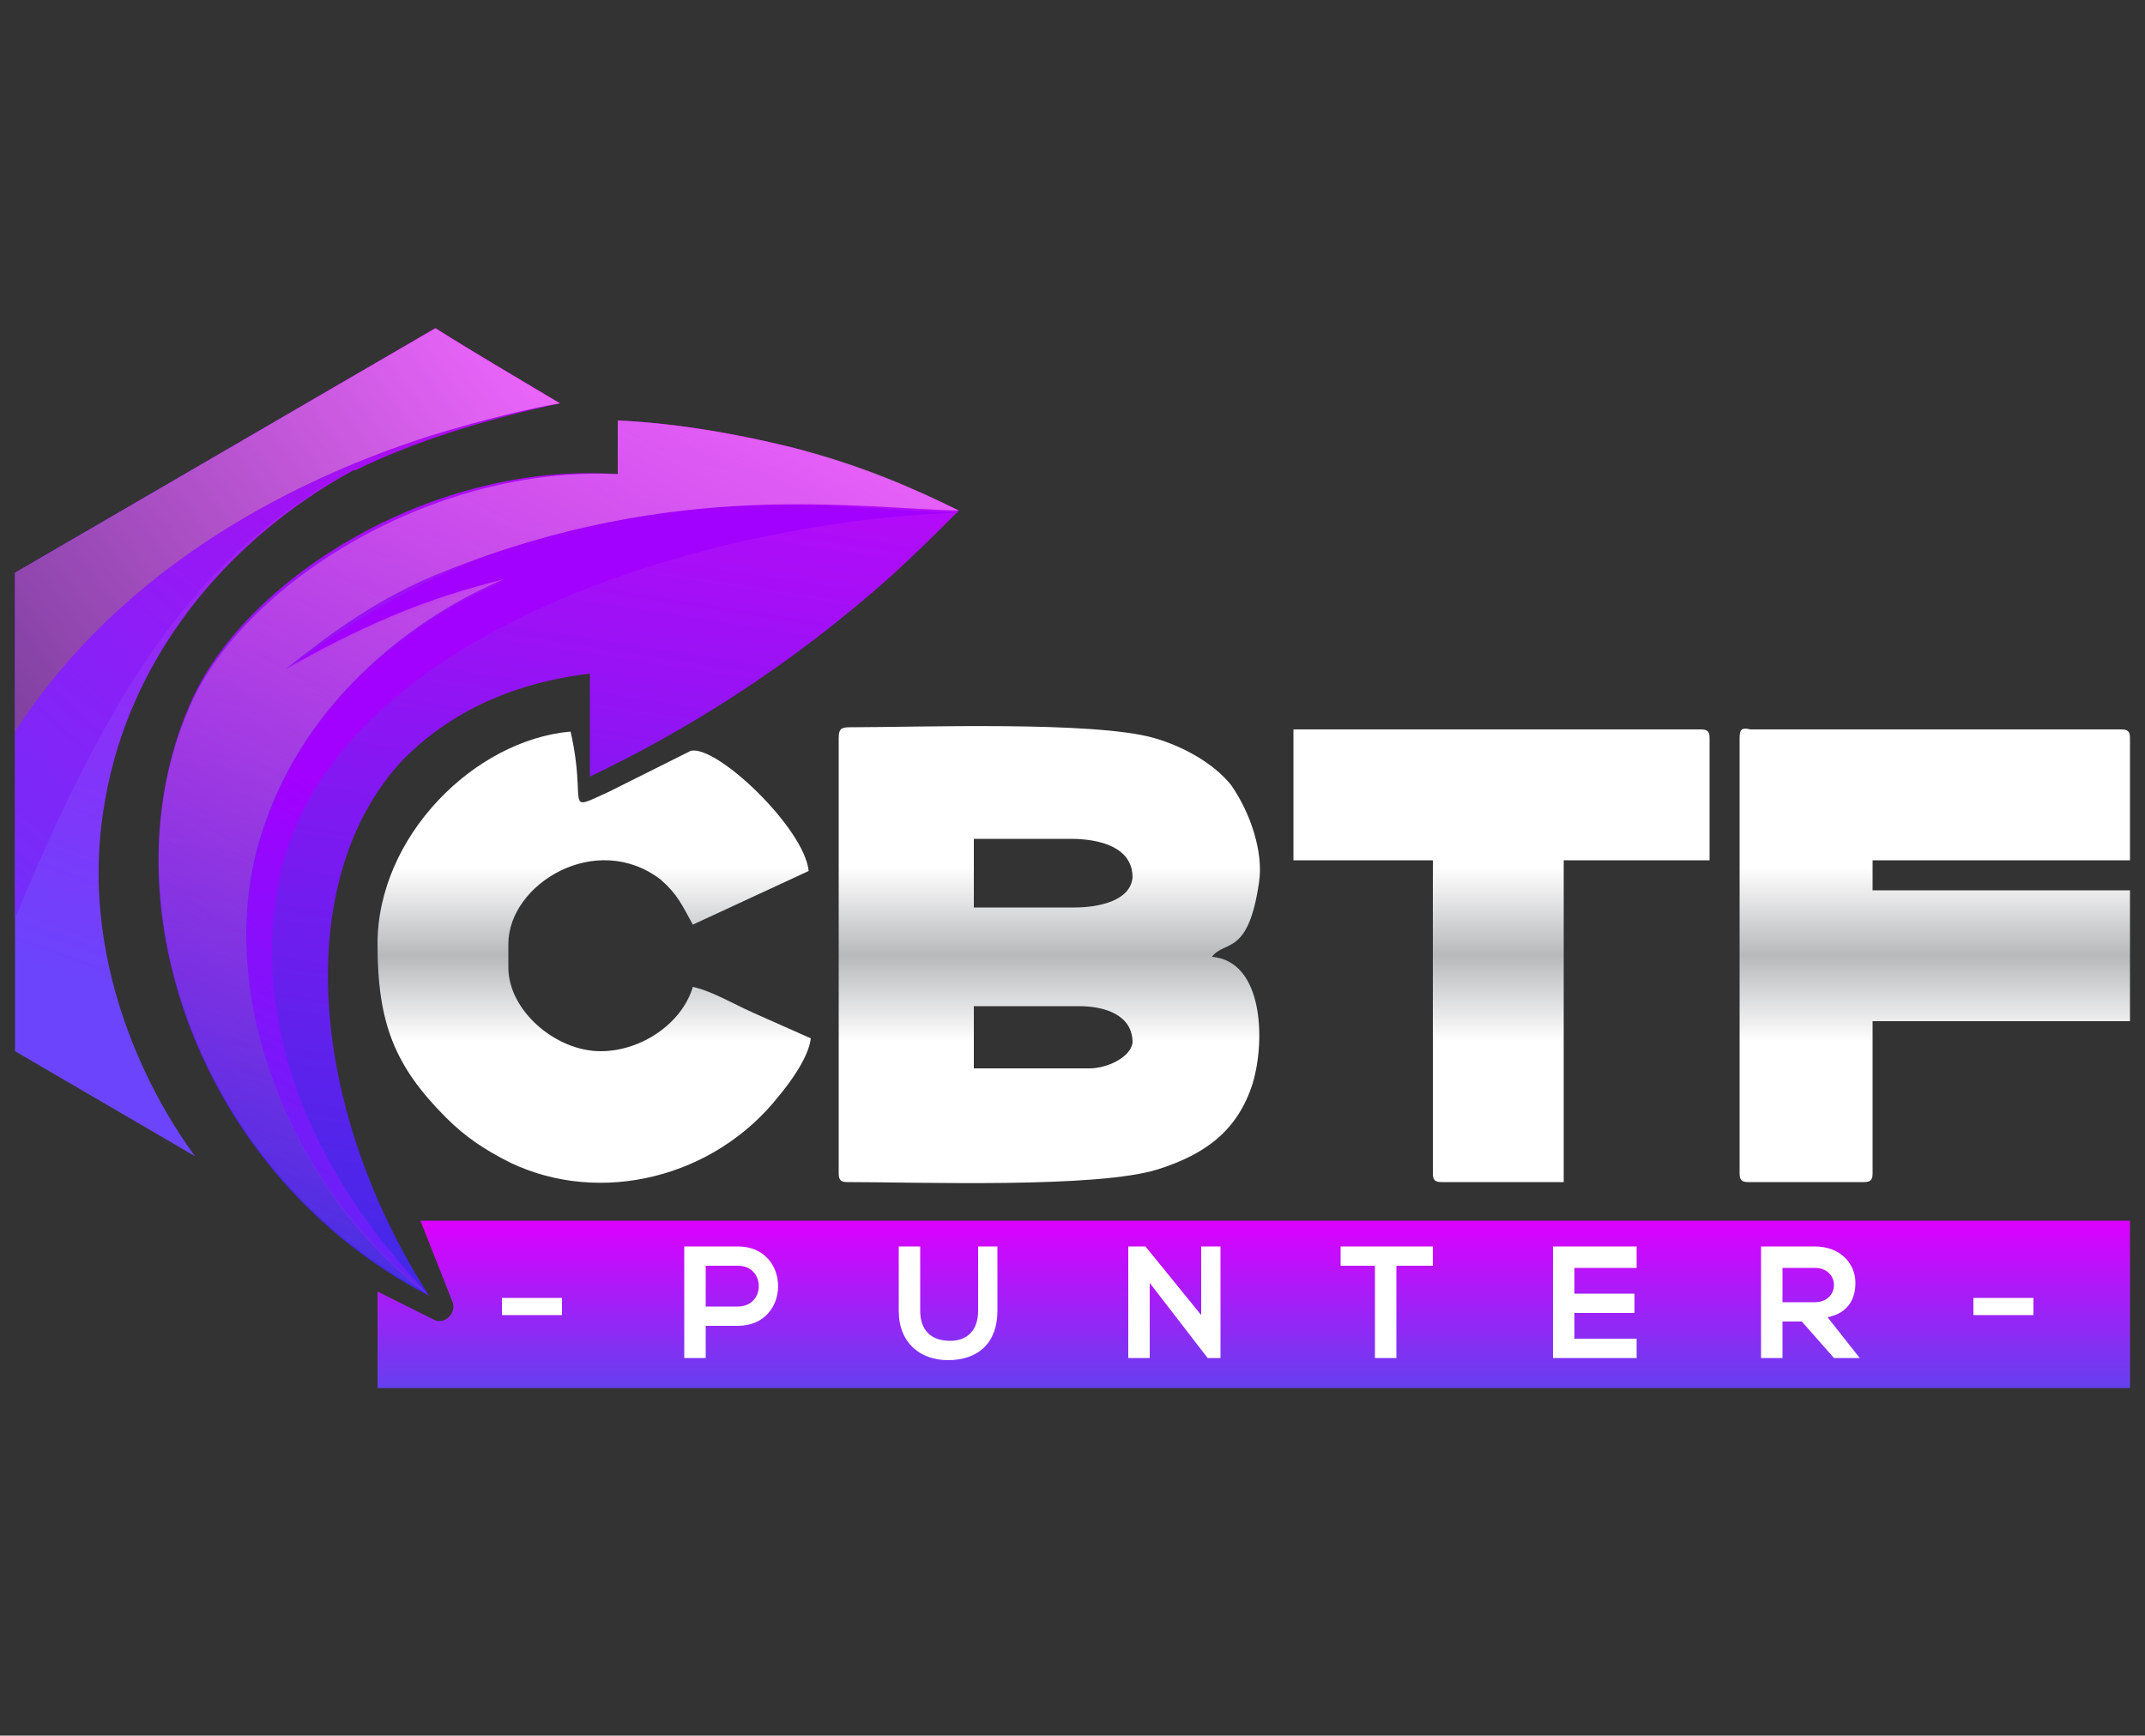 <?xml version="1.0" encoding="utf-8"?>
<!-- Generator: Adobe Illustrator 27.2.0, SVG Export Plug-In . SVG Version: 6.00 Build 0)  -->
<svg version="1.1" id="Layer_1" xmlns="http://www.w3.org/2000/svg" xmlns:xlink="http://www.w3.org/1999/xlink" x="0px" y="0px"
	 viewBox="0 0 100 80.9" style="enable-background:new 0 0 100 80.9;" xml:space="preserve">
<rect x="0" y="0" width="100" height="80.9" fill="#333333" stroke="none"/>
<style type="text/css">
	.st0{fill-rule:evenodd;clip-rule:evenodd;fill:url(#SVGID_1_);}
	.st1{fill:url(#SVGID_00000085226302184379339870000008920785299658089357_);}
	.st2{fill:url(#SVGID_00000077295272193301211420000006854643967496794302_);}
	.st3{fill:url(#SVGID_00000043442677372352839020000013912256472624941237_);}
	.st4{fill:url(#SVGID_00000048480027002323824730000014497392324898521265_);}
	.st5{fill:url(#SVGID_00000102521399383278456170000000812441522419900802_);}
	.st6{fill:url(#SVGID_00000065073893243060230840000014675840743020349355_);}
	.st7{fill:url(#SVGID_00000069374700092220290770000015980906657364539529_);}
	.st8{fill:#FFFFFF;}
</style>
<g>
	<linearGradient id="SVGID_1_" gradientUnits="userSpaceOnUse" x1="58.462" y1="55.214" x2="58.462" y2="33.879">
		<stop  offset="0.312" style="stop-color:#FFFFFF"/>
		<stop  offset="0.5" style="stop-color:#B7B9BB"/>
		<stop  offset="0.694" style="stop-color:#FFFFFF"/>
	</linearGradient>
	<path class="st0" d="M50.8,49.8h-5.4v-2.9h4.9c1.2,0,2.5,0.4,2.5,1.7C52.7,49.3,51.6,49.8,50.8,49.8L50.8,49.8z M60.3,40.1h6.5
		v14.6c0,0.3,0.1,0.4,0.4,0.4h5.7v-15h6.8v-5.7c0-0.3-0.1-0.4-0.4-0.4h-19V40.1L60.3,40.1z M17.6,44c0,3.7,0.8,5.7,3.2,8.1
		c0.9,0.9,1.8,1.5,3,2.1c4.2,2,9.5,0.7,12.5-3.1c0.5-0.6,1.4-1.8,1.5-2.7l-2.7-1.2c-0.9-0.4-1.9-1-2.8-1.2c-0.5,1.7-2.4,3-4.3,3
		c-2.1,0-4.3-1.9-4.3-3.9V44c0-2.8,4.1-5.3,7.1-3c0.8,0.7,1,1.2,1.5,2.1l5.4-2.5c-0.2-2-4.3-5.9-5.5-5.6l-3.8,1.9
		c-2.2,1-1,0.7-1.8-2.8C22.1,34.5,17.6,39,17.6,44L17.6,44z M81.1,34.4v20.3c0,0.3,0.1,0.4,0.4,0.4h5.4c0.3,0,0.4-0.1,0.4-0.4v-7.1
		h12v-6.1h-12v-1.4h12v-5.7c0-0.3-0.1-0.4-0.4-0.4H81.6C81.2,33.9,81.1,34,81.1,34.4L81.1,34.4z M50.1,42.3h-4.7v-3.2h4.5
		c1.4,0,2.9,0.4,2.9,1.8C52.7,42,51.2,42.3,50.1,42.3L50.1,42.3z M39.1,34.4v20.3c0,0.3,0.1,0.4,0.4,0.4c3.3,0,11.7,0.3,14.5-0.6
		c2.2-0.7,3.7-1.8,4.4-4c0.6-2,0.5-5.7-1.9-5.9c0.6-0.8,1.7,0,2.2-3.5c0.2-1.4-0.4-3.2-1.3-4.5c-0.8-1-2.2-1.8-3.6-2.2
		c-2.8-0.8-11-0.5-14.2-0.5C39.2,33.9,39.1,34,39.1,34.4z"/>
	<g>
		
			<linearGradient id="SVGID_00000035497960973749591980000006391762833768427668_" gradientUnits="userSpaceOnUse" x1="29.788" y1="7.319" x2="20.472" y2="66.872">
			<stop  offset="0" style="stop-color:#DD00FF"/>
			<stop  offset="0.999" style="stop-color:#2E2EE5"/>
		</linearGradient>
		<path style="fill:url(#SVGID_00000035497960973749591980000006391762833768427668_);" d="M20,60.4c-5.8-9.1-6.3-19.6-1.2-25
			c1-1,3.6-3.4,8.7-4c0,1.6,0,3.2,0,4.8c4.4-2.1,9.3-5.1,14.1-9.4c1.1-1,2.1-2,3.1-3c-2-1-4.6-2-7.6-2.9c-3.2-0.8-6-1.2-8.3-1.3
			c0,0.8,0,1.7,0,2.5C20.2,21.5,11.6,26.9,9,32.5C4.7,41.8,9.2,54.8,20,60.4z"/>
		
			<linearGradient id="SVGID_00000070116747888674989820000011563592243867327141_" gradientUnits="userSpaceOnUse" x1="12.207" y1="22.483" x2="34.67" y2="65.103" gradientTransform="matrix(1 0 0 -1 0 82)">
			<stop  offset="0" style="stop-color:#5D28F6"/>
			<stop  offset="0.448" style="stop-color:#A200FF"/>
		</linearGradient>
		<path style="fill:url(#SVGID_00000070116747888674989820000011563592243867327141_);" d="M20,60.4c-5.9-4.4-10-13.2-8-20.8
			c2.3-8.7,10.5-12.1,11.5-12.5c-1.5,0.4-3.3,1-5.2,1.7c-1.9,0.8-3.6,1.7-5,2.5c2-1.6,4.5-3.2,7.5-4.6c9.9-4.5,19.2-2.9,24-2.8
			c-11.3,0.3-30,5.5-31.9,17.7C11.3,51.9,19.2,59.4,20,60.4z"/>
		
			<linearGradient id="SVGID_00000031176153793254119880000013801770981629442955_" gradientUnits="userSpaceOnUse" x1="34.353" y1="68.137" x2="9.945" y2="21.341" gradientTransform="matrix(1 0 0 -1 0 82)">
			<stop  offset="0" style="stop-color:#EF66FF"/>
			<stop  offset="0.999" style="stop-color:#A269AB;stop-opacity:0"/>
		</linearGradient>
		<path style="fill:url(#SVGID_00000031176153793254119880000013801770981629442955_);" d="M20.8,26.6c-3.1,1.2-5.5,3-7.5,4.6
			c1.4-0.8,3.1-1.7,5-2.5c1.9-0.8,3.6-1.3,5.2-1.7c-1,0.4-9.1,3.8-11.5,12.5c-2,7.5,2,16.4,8,20.8C9.3,54.8,4.7,41.8,9,32.6
			c2.6-5.5,11.2-10.9,19.8-10.5v-2.5c2.3,0.1,5.1,0.5,8.3,1.3c3.1,0.8,5.6,1.9,7.6,2.9C40,23.7,31.6,22.3,20.8,26.6z"/>
	</g>
	
		<linearGradient id="SVGID_00000132077507441543021990000012218932327234035850_" gradientUnits="userSpaceOnUse" x1="18.636" y1="74.075" x2="5.086" y2="35.696" gradientTransform="matrix(1 0 0 -1 0 82)">
		<stop  offset="5.078125e-04" style="stop-color:#CF00F1"/>
		<stop  offset="1" style="stop-color:#6C44FC"/>
	</linearGradient>
	<path style="fill:url(#SVGID_00000132077507441543021990000012218932327234035850_);" d="M26.1,18.8c-2.1,0.3-4.1,0.8-6,1.5l0,0
		c-1.2,0.5-2.4,1-3.5,1.6h-0.1c-6.2,3.4-10.5,9-11.6,15.4c-1.5,8.3,3,15,4.2,16.6l-8.4-4.9V26.7l19.6-11.4
		C22.2,16.5,24.1,17.6,26.1,18.8z"/>
	
		<linearGradient id="SVGID_00000139281174711681690410000010084680824843968932_" gradientUnits="userSpaceOnUse" x1="31.494" y1="80.038" x2="-11.262" y2="30.886" gradientTransform="matrix(1 0 0 -1 0 82)">
		<stop  offset="0.19" style="stop-color:#BD00F1"/>
		<stop  offset="0.925" style="stop-color:#6139FC"/>
	</linearGradient>
	<path style="fill:url(#SVGID_00000139281174711681690410000010084680824843968932_);" d="M26.1,18.8c-3.7,0.8-6.8,1.8-9.5,3.1h-0.1
		C9.2,25.7,5.2,32,0.7,42.8V26.7l19.6-11.4C22.2,16.5,24.1,17.6,26.1,18.8z"/>
	
		<linearGradient id="SVGID_00000132090199636472423410000010065154496158553517_" gradientUnits="userSpaceOnUse" x1="29.364" y1="70.974" x2="-35.191" y2="23.505" gradientTransform="matrix(1 0 0 -1 0 82)">
		<stop  offset="7.803886e-02" style="stop-color:#EF66FF"/>
		<stop  offset="0.497" style="stop-color:#743D96"/>
	</linearGradient>
	<path style="fill:url(#SVGID_00000132090199636472423410000010065154496158553517_);" d="M26.1,18.8c-1.2,0.2-3.4,0.7-6,1.5l0,0
		c-6,1.9-14.3,5.9-19.4,13.8v-7.4l19.6-11.4C22.2,16.5,24.1,17.6,26.1,18.8z"/>
	<g>
		
			<linearGradient id="SVGID_00000101061716885801665630000006113989069193466544_" gradientUnits="userSpaceOnUse" x1="58.462" y1="64.693" x2="58.462" y2="56.873">
			<stop  offset="4.492188e-04" style="stop-color:#6640EF"/>
			<stop  offset="1" style="stop-color:#DD00FF"/>
		</linearGradient>
		<path style="fill:url(#SVGID_00000101061716885801665630000006113989069193466544_);" d="M19.6,56.9l1.5,3.8
			c0.2,0.5-0.4,1.1-0.9,0.8l-2.6-1.3v4.5h81.7v-7.8H19.6z"/>
	</g>
	<g>
		<path class="st8" d="M23.4,60.5h2.8v0.8h-2.8V60.5z"/>
		<path class="st8" d="M34.4,61.8h-1.5v1.5h-1v-5.2c0.8,0,1.6,0,2.5,0C36.9,58.1,36.9,61.8,34.4,61.8z M32.9,60.9h1.5
			c1.3,0,1.3-1.9,0-1.9h-1.5V60.9z"/>
		<path class="st8" d="M46.5,58.1v3c0,1.5-0.9,2.3-2.3,2.3c-1.3,0-2.3-0.8-2.3-2.3v-3h1v3c0,0.9,0.5,1.4,1.4,1.4
			c0.8,0,1.3-0.5,1.3-1.4v-3H46.5z"/>
		<path class="st8" d="M55.9,58.1h1v5.2h-0.6v0l-2.7-3.5v3.5h-1v-5.2h0.8l2.6,3.2V58.1z"/>
		<path class="st8" d="M64.2,59h-1.7v-0.9c1.5,0,2.8,0,4.3,0V59h-1.7v4.3h-1V59z"/>
		<path class="st8" d="M76.3,63.3h-3.9c0-1.7,0-3.5,0-5.2h3.9v1h-2.9v1.2h2.8v0.9h-2.8v1.2h2.9V63.3z"/>
		<path class="st8" d="M86.7,63.3h-1.2L84,61.6h-0.9v1.7h-1v-5.2c0.8,0,1.7,0,2.5,0c1.2,0,1.9,0.8,1.9,1.7c0,0.7-0.3,1.4-1.3,1.6
			L86.7,63.3L86.7,63.3z M83.1,59v1.7h1.5c0.6,0,0.9-0.4,0.9-0.8c0-0.4-0.3-0.8-0.9-0.8H83.1z"/>
		<path class="st8" d="M92,60.5h2.8v0.8H92V60.5z"/>
	</g>
</g>
</svg>

